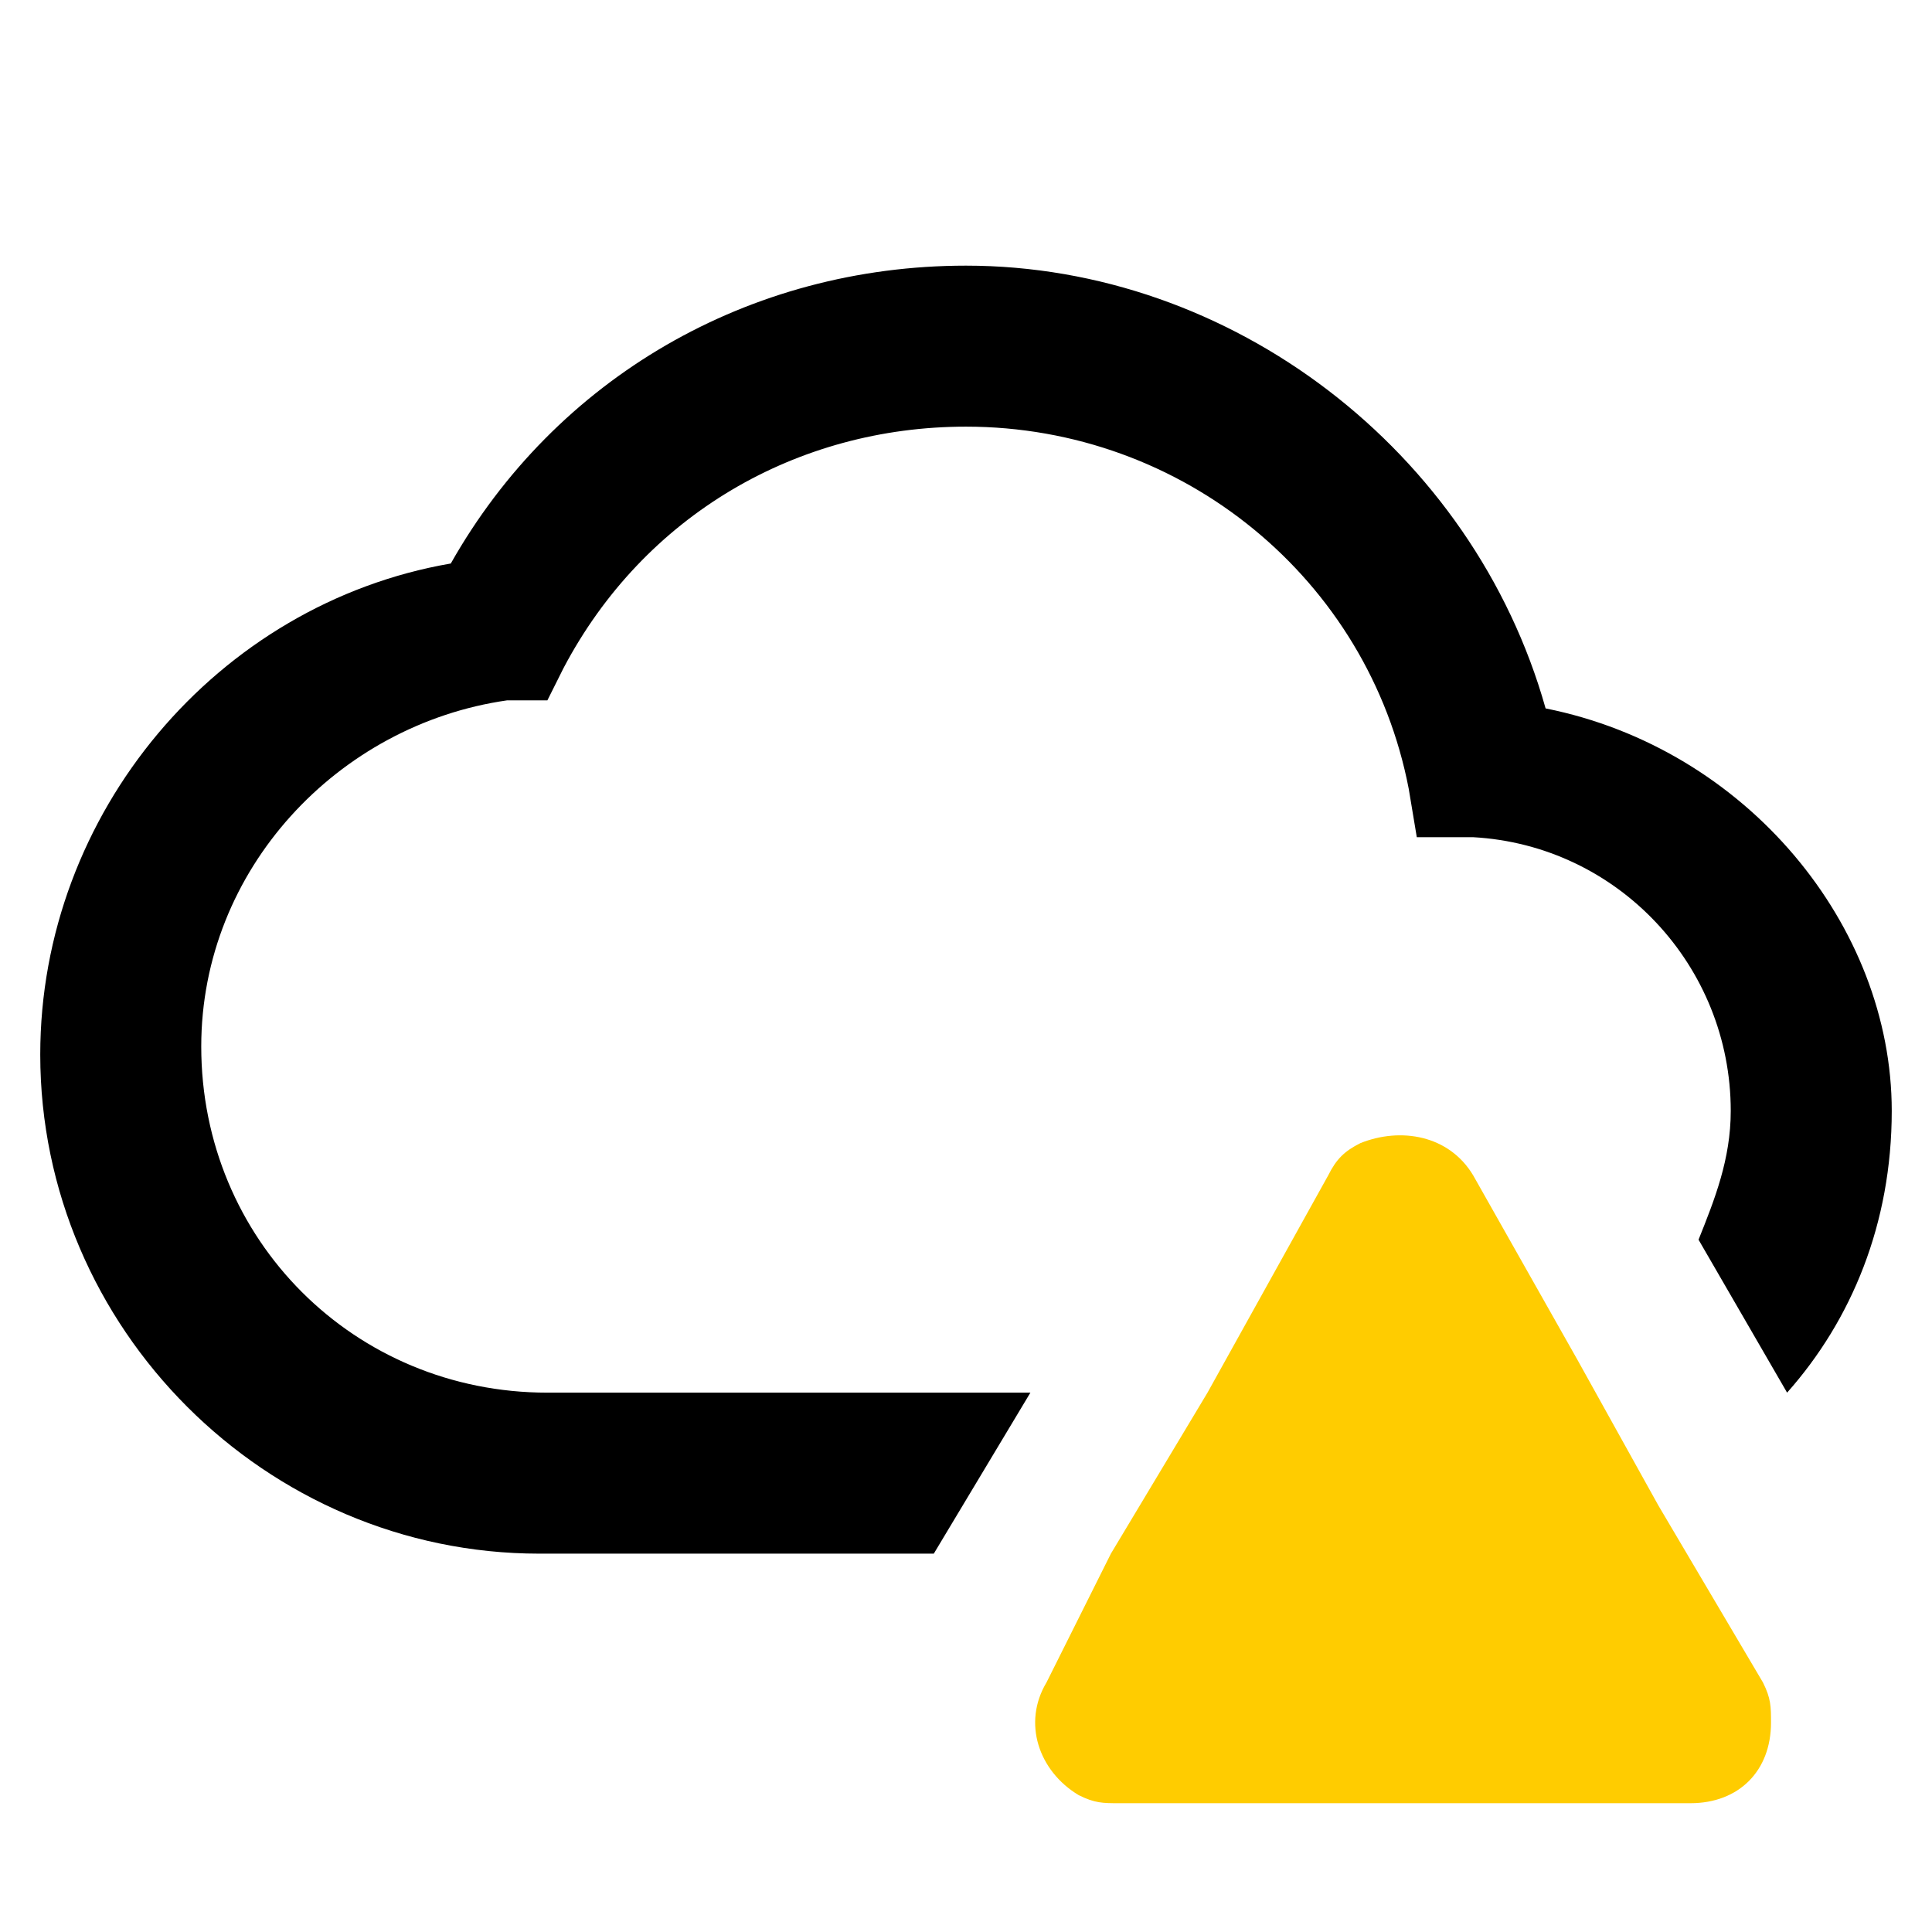 <svg id="iconPath" width="100%" height="100%" viewBox="0 0 24 24" xmlns="http://www.w3.org/2000/svg"><path d="M19.2 8.8c-.9-3.2-3.9-5.5-7.2-5.5-2.7 0-5.1 1.4-6.4 3.7-2.9.5-5.1 3.1-5.1 6.1 0 3.4 2.8 6.2 6.2 6.2h4.9l1.2-2h-6c-2.4 0-4.3-1.9-4.3-4.3 0-2.2 1.7-4 3.8-4.3h.5l.2-.4c1-1.9 2.9-3 5-3 2.7 0 5 1.9 5.5 4.5l.1.6h.7c1.8.1 3.2 1.6 3.2 3.4 0 .6-.2 1.1-.4 1.6l1.1 1.9c.8-.9 1.3-2.1 1.3-3.5 0-2.3-1.8-4.5-4.3-5z" /><path d="M20.6 18.7l-1-1.8-1.3-2.3c-.3-.5-.9-.6-1.4-.4-.2.1-.3.2-.4.4L15 17.3l-1.2 2-.8 1.6c-.3.5-.1 1.1.4 1.4.2.1.3.1.5.1H21c.6 0 1-.4 1-1 0-.2 0-.3-.1-.5l-1.3-2.2z" fill="#FC0"/></svg>
